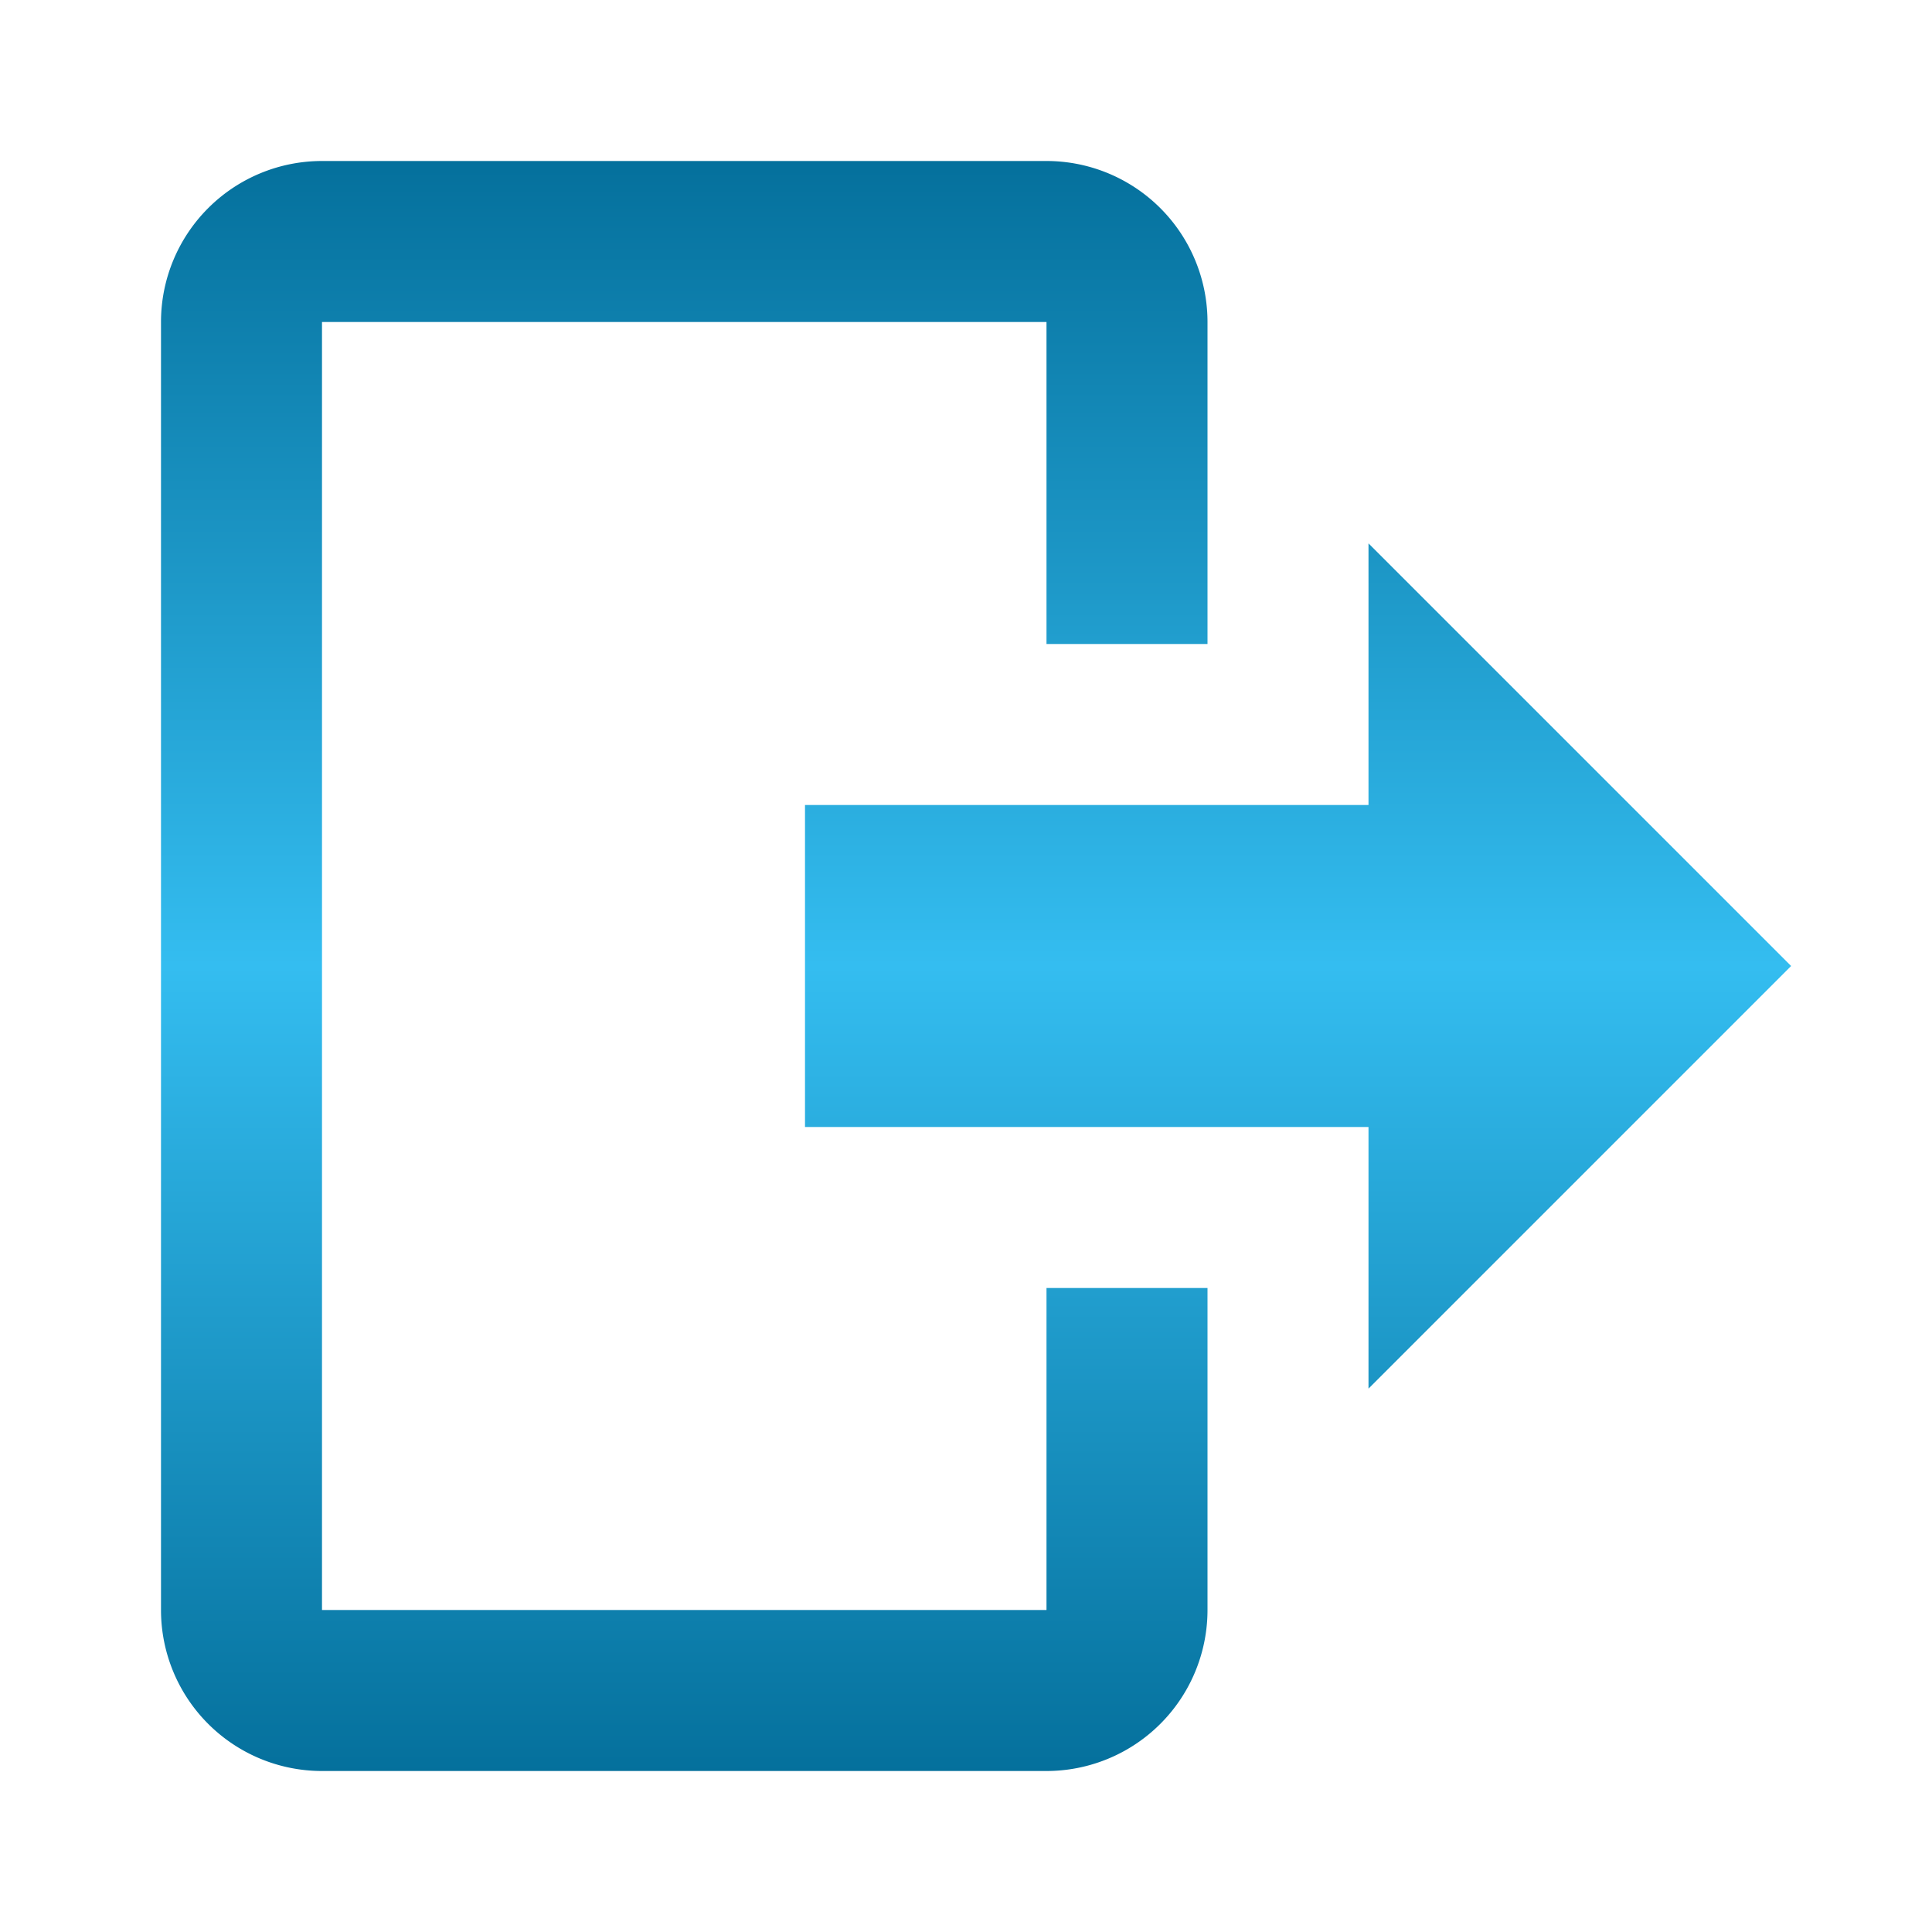 <?xml version="1.0" encoding="UTF-8"?><!DOCTYPE svg PUBLIC "-//W3C//DTD SVG 1.1//EN" "http://www.w3.org/Graphics/SVG/1.1/DTD/svg11.dtd"><svg xmlns="http://www.w3.org/2000/svg" xmlns:xlink="http://www.w3.org/1999/xlink" version="1.1" width="16" height="16" viewBox="0 0 24 24"><path fill="url(#lg)" d="M17,17.25V14H10V10H17V6.75L22.25,12L17,17.25M13,2A2,2 0 0,1 15,4V8H13V4H4V20H13V16H15V20A2,2 0 0,1 13,22H4A2,2 0 0,1 2,20V4A2,2 0 0,1 4,2H13Z" /><linearGradient id="lg" x1="0%" y1="0%" x2="0%" y2="100%">
                                                                                                                                                                                                                                                                                                                                                                                                                                                                 <stop offset="0%" stop-color="#046F9B"/>
                                                                                                                                                                                                                                                                                                                                                                                                                                                                 <stop offset="50%" stop-color="#34BDF0"/>
                                                                                                                                                                                                                                                                                                                                                                                                                                                                 <stop offset="100%" stop-color="#046F9B"/>
                                                                                                                                                                                                                                                                                                                                                                                                                                                             </linearGradient></svg>